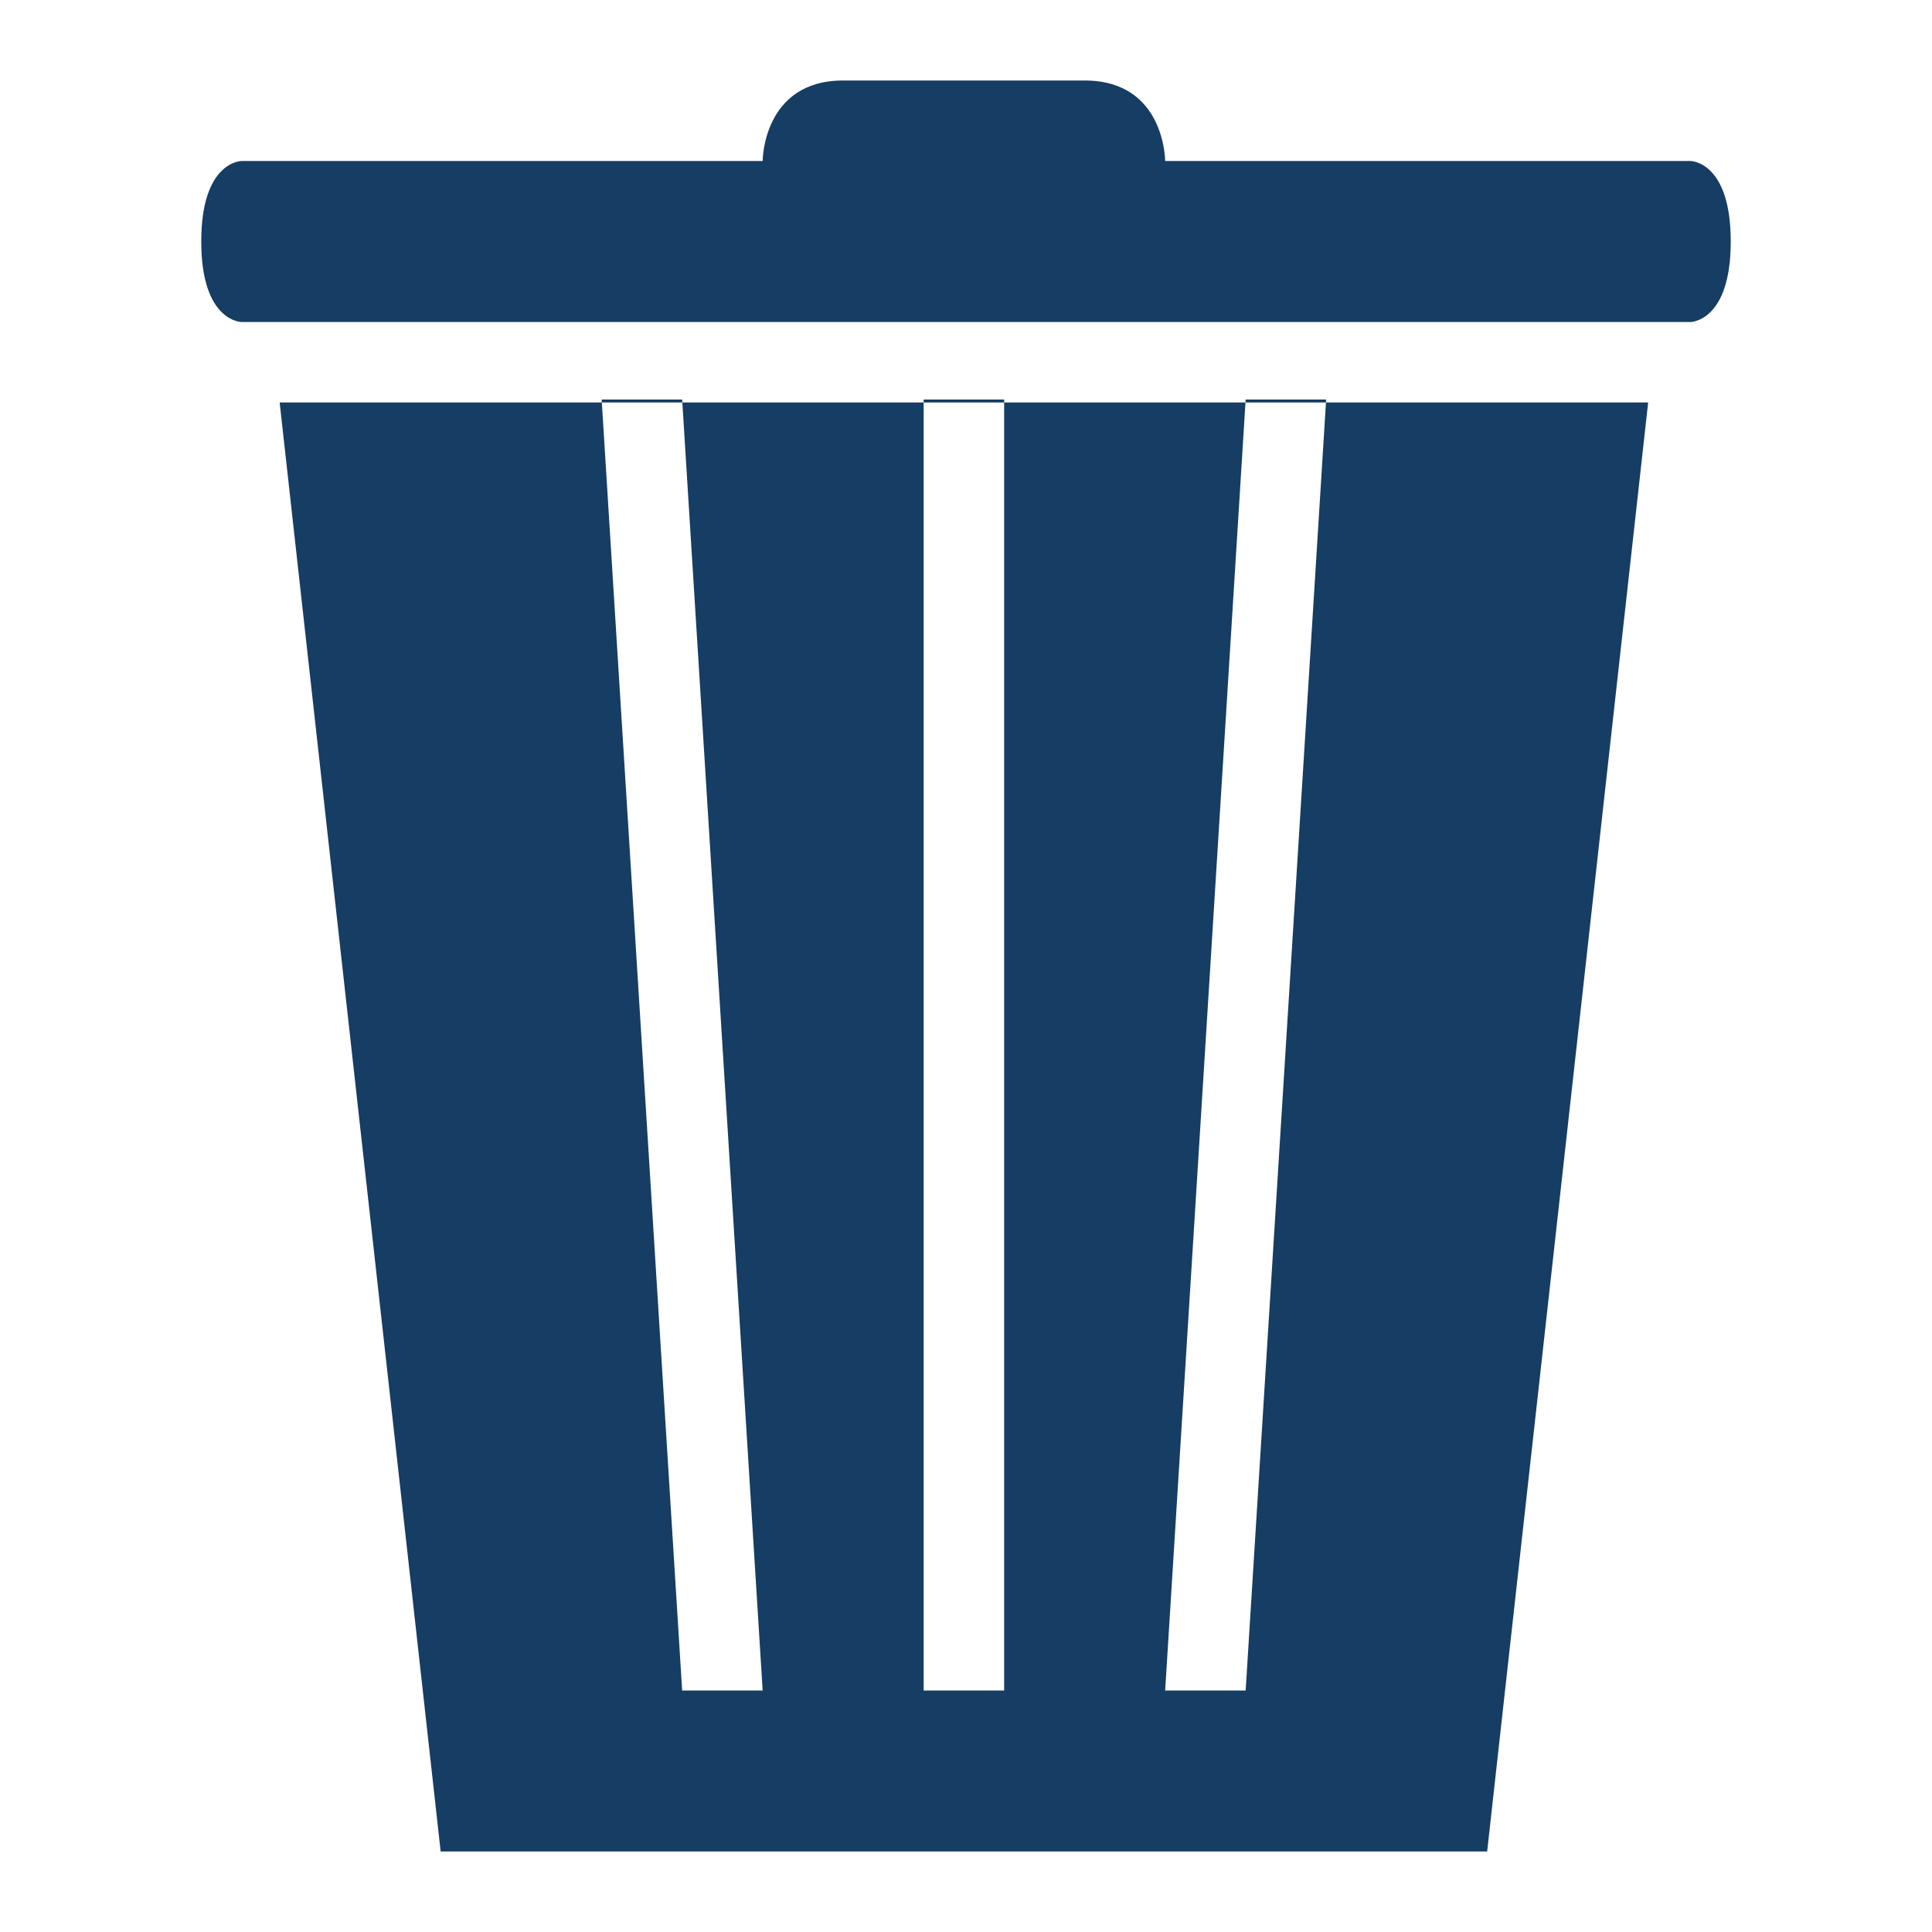 <?xml version="1.0" ?><svg height="24px" version="1.1" viewBox="0 0 24 24" width="24px" xmlns="http://www.w3.org/2000/svg" xmlns:sketch="http://www.bohemiancoding.com/sketch/ns" xmlns:xlink="http://www.w3.org/1999/xlink"><title/><desc/><defs/><g fill="none" fill-rule="evenodd" id="miu" stroke="none" stroke-width="1"><g id="Artboard-1" transform="translate(-899, -479)"><g id="slice" transform="translate(215, 119)"/><path d="M902.001,481 C902.001,481 901.5,481 901.5,482 C901.5,483 902.001,483 902.001,483 L919.999,483 C919.999,483 920.5,483 920.5,482 C920.5,481 919.999,481 919.999,481 L902.001,481 L902.001,481 Z M902.474,484 L919.474,484 L917.474,502 L904.474,502 L902.474,484 Z M909.474,480 C908.474,480 908.474,481 908.474,481 L913.474,481 C913.474,481 913.474,480 912.474,480 L909.474,480 L909.474,480 Z M907.474,500 L908.474,500 L907.474,483.963 L906.474,483.963 L907.474,500 Z M914.474,483.963 L913.474,500 L914.474,500 L915.474,483.963 L914.474,483.963 L914.474,483.963 Z M910.474,483.963 L910.474,500 L911.474,500 L911.474,483.963 L910.474,483.963 L910.474,483.963 Z" fill="#163d63" id="editor-trash-delete-recycle-bin-glyph"/></g></g></svg>